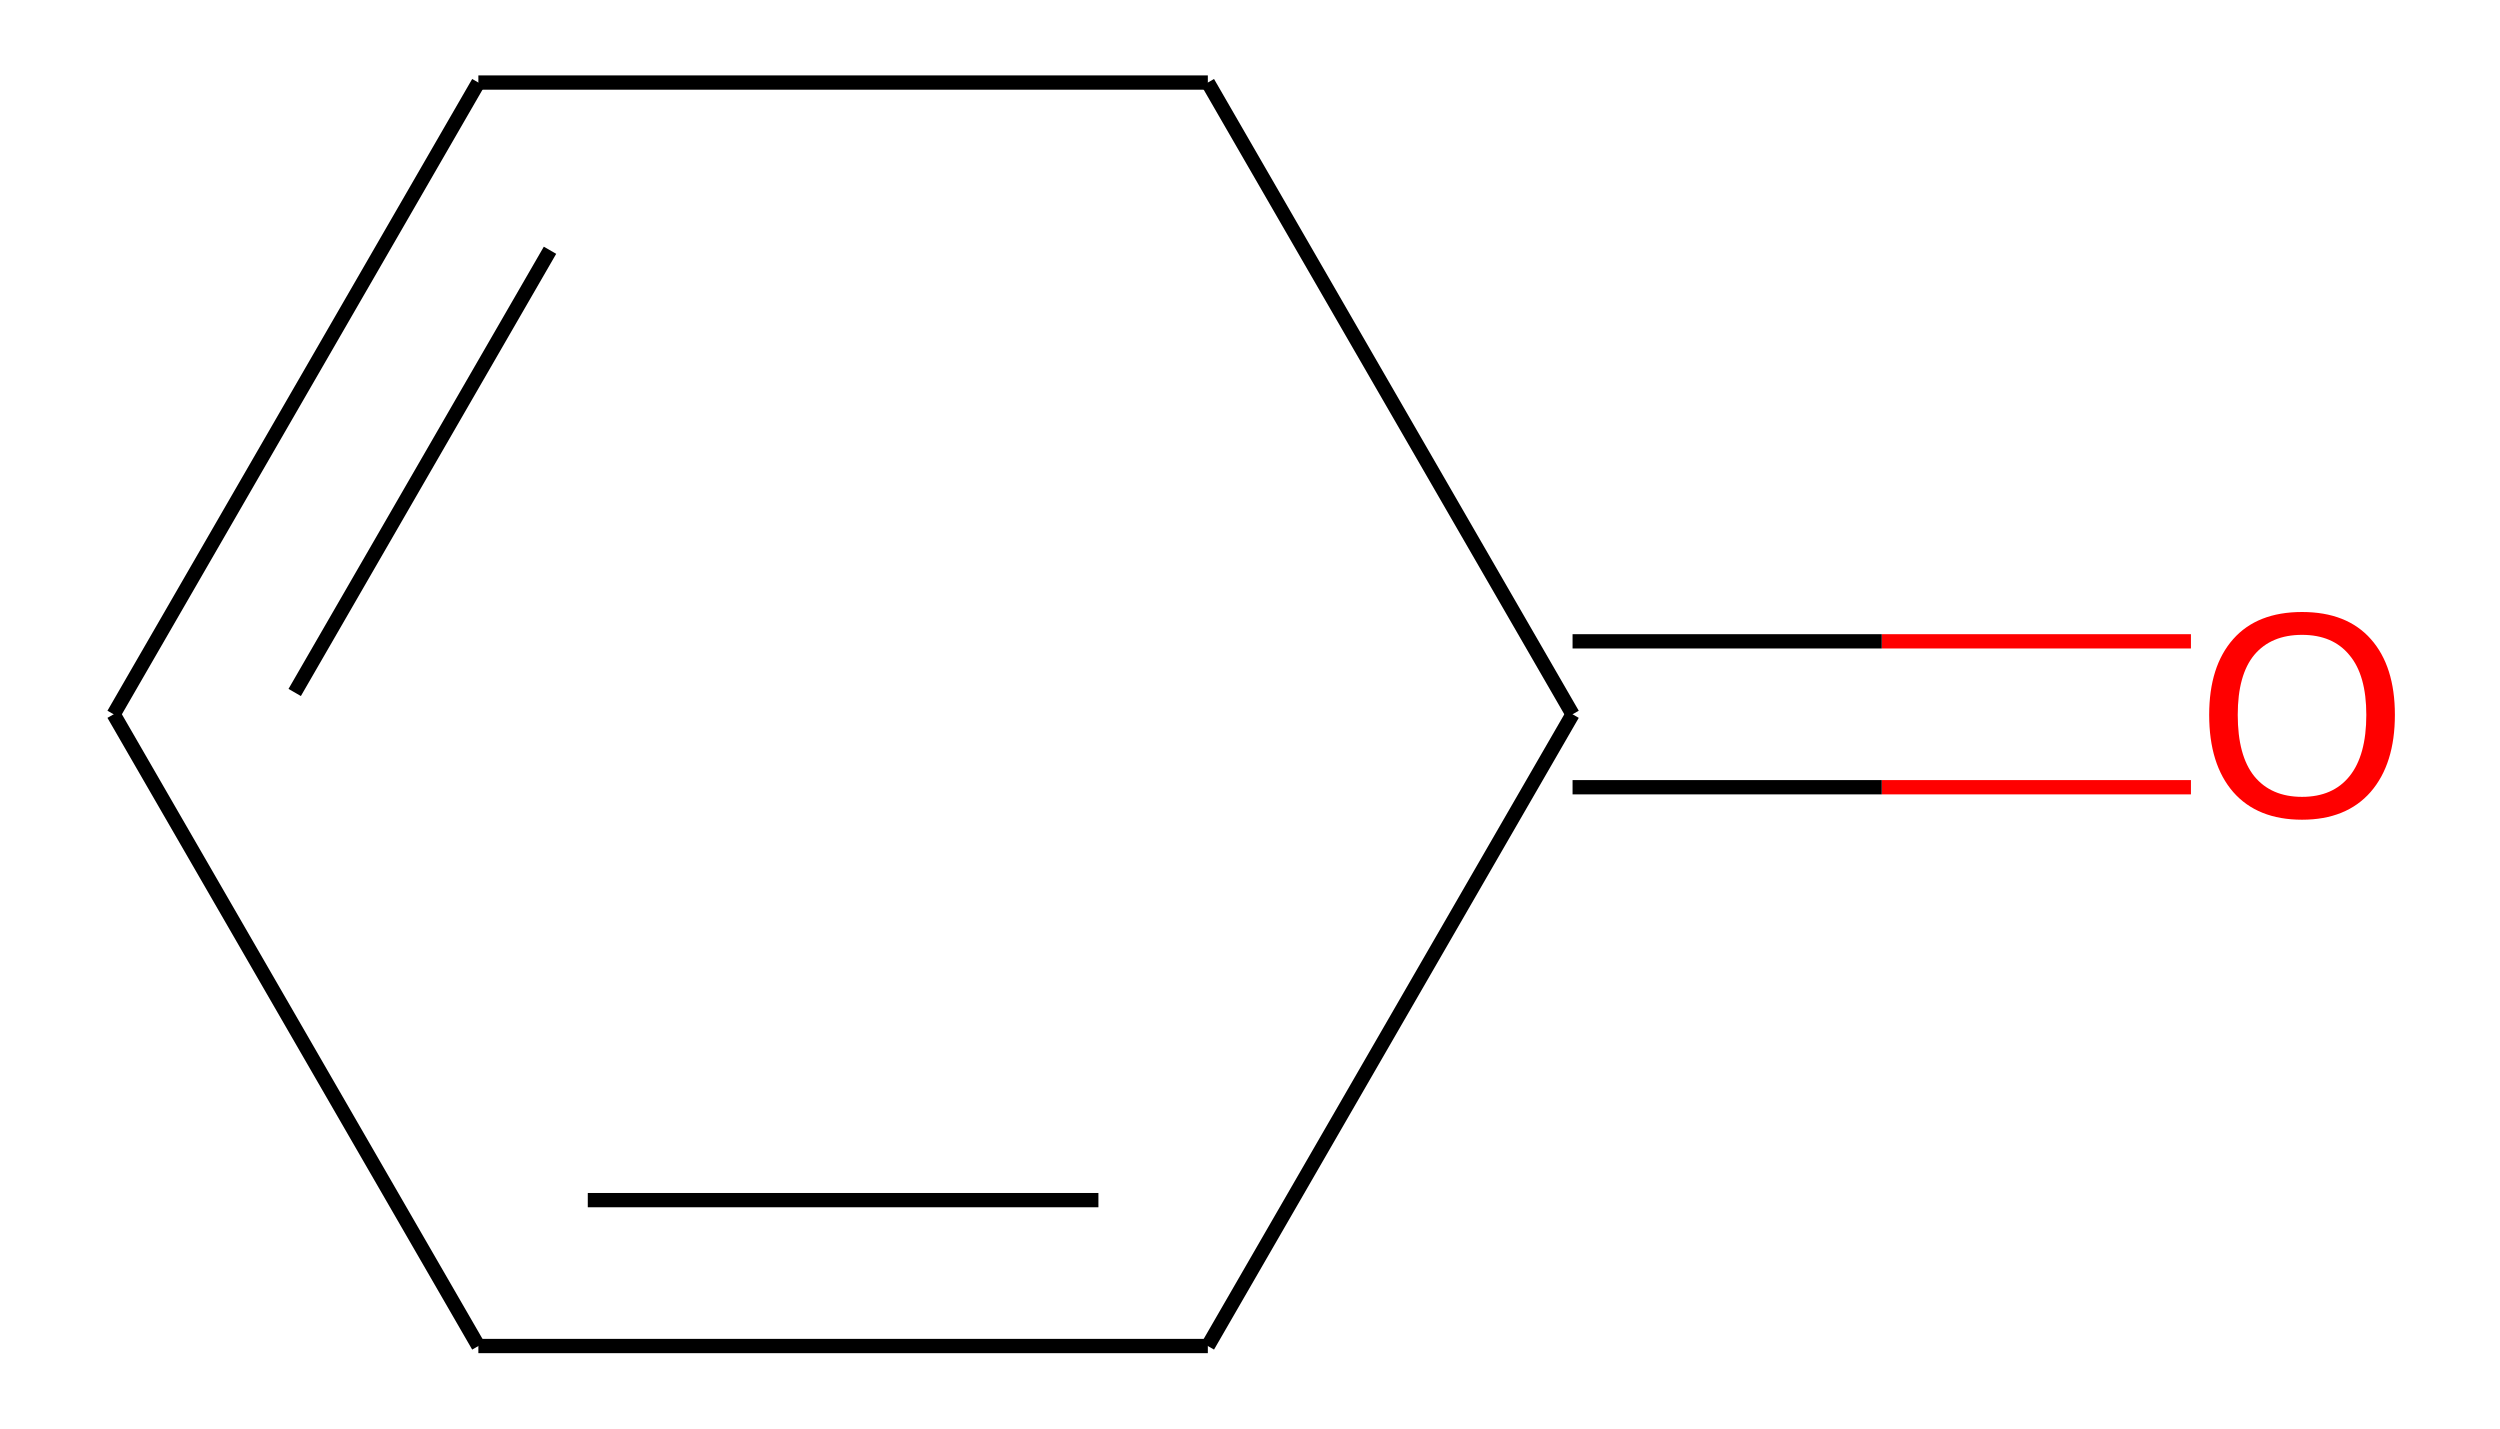 <?xml version='1.0' encoding='iso-8859-1'?>
<svg version='1.1' baseProfile='full'
              xmlns='http://www.w3.org/2000/svg'
                      xmlns:rdkit='http://www.rdkit.org/xml'
                      xmlns:xlink='http://www.w3.org/1999/xlink'
                  xml:space='preserve'
width='350px' height='200px' viewBox='0 0 350 200'>
<!-- END OF HEADER -->
<rect style='opacity:1.0;fill:#FFFFFF;stroke:none' width='350' height='200' x='0' y='0'> </rect>
<path class='bond-0' d='M 306.731,89.787 L 263.445,89.787' style='fill:none;fill-rule:evenodd;stroke:#FF0000;stroke-width:2.0px;stroke-linecap:butt;stroke-linejoin:miter;stroke-opacity:1' />
<path class='bond-0' d='M 263.445,89.787 L 220.159,89.787' style='fill:none;fill-rule:evenodd;stroke:#000000;stroke-width:2.0px;stroke-linecap:butt;stroke-linejoin:miter;stroke-opacity:1' />
<path class='bond-0' d='M 306.731,110.213 L 263.445,110.213' style='fill:none;fill-rule:evenodd;stroke:#FF0000;stroke-width:2.0px;stroke-linecap:butt;stroke-linejoin:miter;stroke-opacity:1' />
<path class='bond-0' d='M 263.445,110.213 L 220.159,110.213' style='fill:none;fill-rule:evenodd;stroke:#000000;stroke-width:2.0px;stroke-linecap:butt;stroke-linejoin:miter;stroke-opacity:1' />
<path class='bond-1' d='M 220.159,100 L 169.097,188.443' style='fill:none;fill-rule:evenodd;stroke:#000000;stroke-width:2.0px;stroke-linecap:butt;stroke-linejoin:miter;stroke-opacity:1' />
<path class='bond-6' d='M 220.159,100 L 169.097,11.557' style='fill:none;fill-rule:evenodd;stroke:#000000;stroke-width:2.0px;stroke-linecap:butt;stroke-linejoin:miter;stroke-opacity:1' />
<path class='bond-2' d='M 169.097,188.443 L 66.972,188.443' style='fill:none;fill-rule:evenodd;stroke:#000000;stroke-width:2.0px;stroke-linecap:butt;stroke-linejoin:miter;stroke-opacity:1' />
<path class='bond-2' d='M 153.778,168.018 L 82.29,168.018' style='fill:none;fill-rule:evenodd;stroke:#000000;stroke-width:2.0px;stroke-linecap:butt;stroke-linejoin:miter;stroke-opacity:1' />
<path class='bond-3' d='M 66.972,188.443 L 15.909,100' style='fill:none;fill-rule:evenodd;stroke:#000000;stroke-width:2.0px;stroke-linecap:butt;stroke-linejoin:miter;stroke-opacity:1' />
<path class='bond-4' d='M 15.909,100 L 66.972,11.557' style='fill:none;fill-rule:evenodd;stroke:#000000;stroke-width:2.0px;stroke-linecap:butt;stroke-linejoin:miter;stroke-opacity:1' />
<path class='bond-4' d='M 41.257,96.946 L 77.001,35.036' style='fill:none;fill-rule:evenodd;stroke:#000000;stroke-width:2.0px;stroke-linecap:butt;stroke-linejoin:miter;stroke-opacity:1' />
<path class='bond-5' d='M 66.972,11.557 L 169.097,11.557' style='fill:none;fill-rule:evenodd;stroke:#000000;stroke-width:2.0px;stroke-linecap:butt;stroke-linejoin:miter;stroke-opacity:1' />
<path  class='atom-0' d='M 309.284 100.08
Q 309.284 93.28, 312.644 89.48
Q 316.004 85.68, 322.284 85.68
Q 328.564 85.68, 331.924 89.48
Q 335.284 93.28, 335.284 100.08
Q 335.284 106.96, 331.884 110.88
Q 328.484 114.76, 322.284 114.76
Q 316.044 114.76, 312.644 110.88
Q 309.284 107, 309.284 100.08
M 322.284 111.56
Q 326.604 111.56, 328.924 108.68
Q 331.284 105.76, 331.284 100.08
Q 331.284 94.52, 328.924 91.72
Q 326.604 88.88, 322.284 88.88
Q 317.964 88.88, 315.604 91.68
Q 313.284 94.48, 313.284 100.08
Q 313.284 105.8, 315.604 108.68
Q 317.964 111.56, 322.284 111.56
' fill='#FF0000'/>
</svg>

